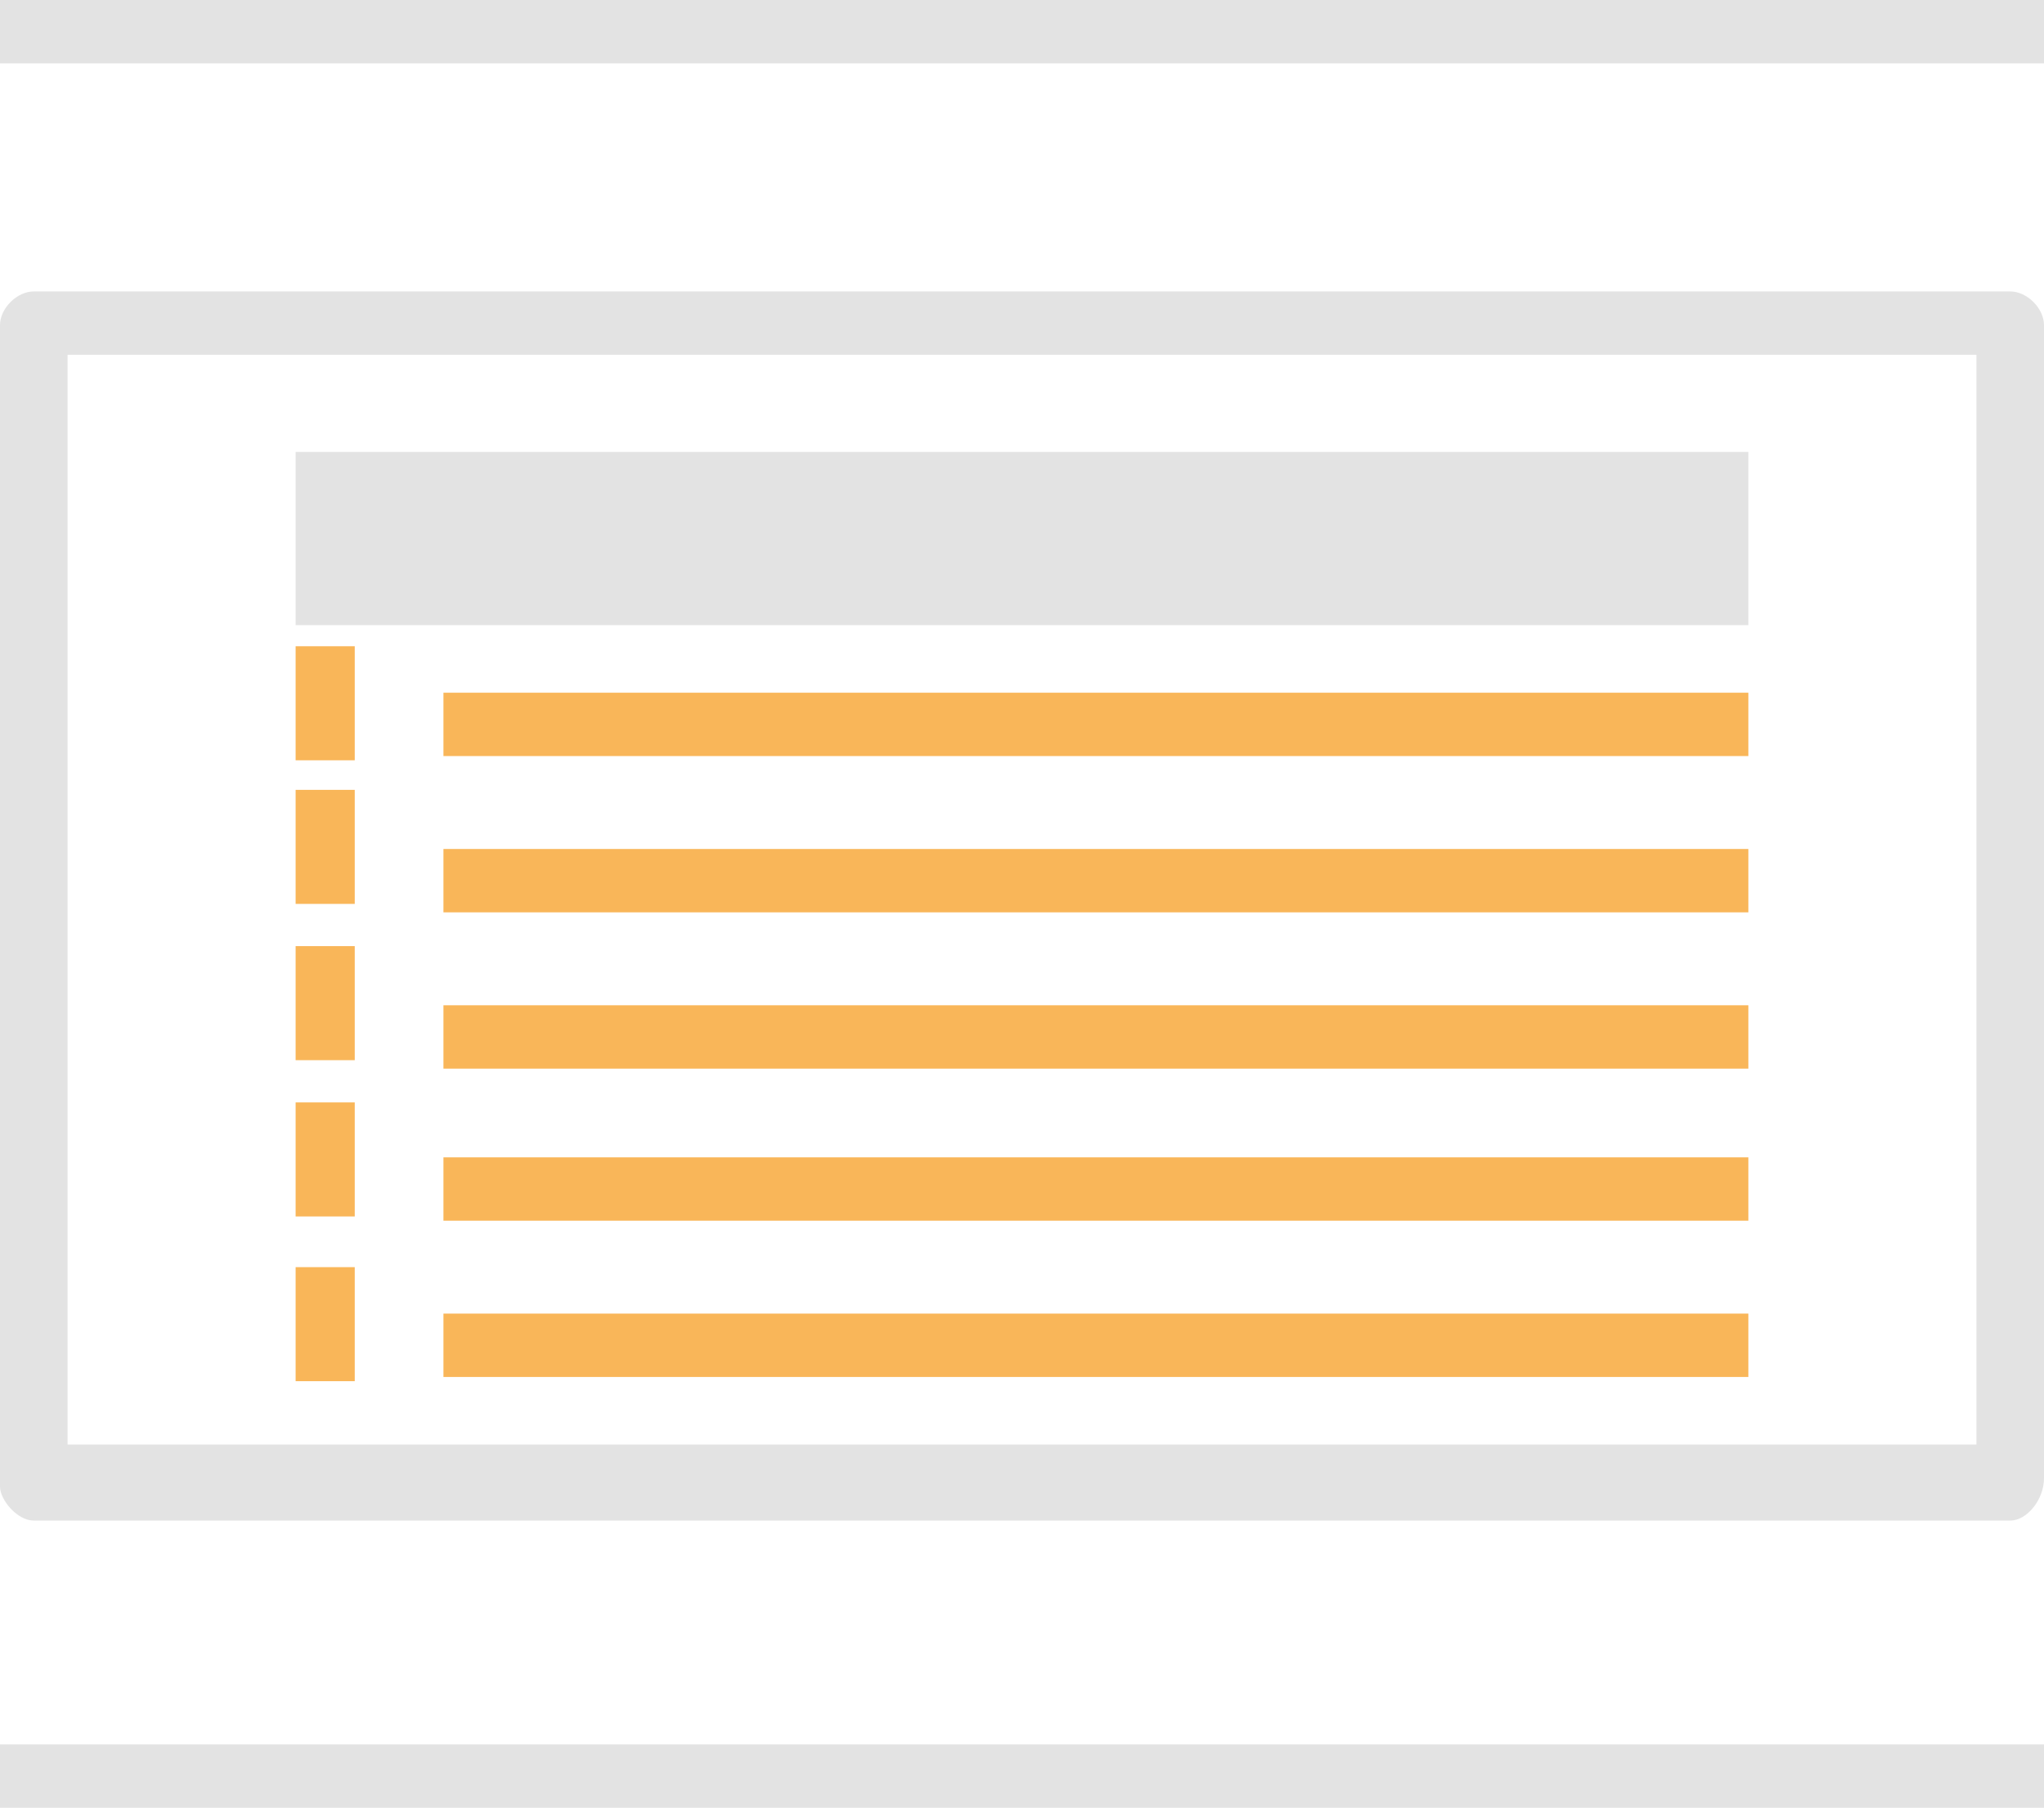 <?xml version="1.0" encoding="utf-8"?>
<!-- Generator: Adobe Illustrator 25.3.1, SVG Export Plug-In . SVG Version: 6.00 Build 0)  -->
<svg version="1.1" id="Layer_1" xmlns="http://www.w3.org/2000/svg" xmlns:xlink="http://www.w3.org/1999/xlink" x="0px" y="0px"
	 viewBox="0 0 48.4 42.8" style="enable-background:new 0 0 48.4 42.8;" xml:space="preserve">
<style type="text/css">
	.st0{fill:#E3E3E3;}
	.st1{fill:#F9B659;}
</style>
<rect y="41.3" class="st0" width="48.4" height="1.5"/>
<rect x="7" y="10.7" class="st0" width="34.4" height="4.1"/>
<rect class="st0" width="48.4" height="1.5"/>
<path class="st0" d="M47.6,36H0.8C0.4,36,0,35.5,0,35.2V7.7c0-0.4,0.4-0.8,0.8-0.8h46.8c0.4,0,0.8,0.4,0.8,0.8V35
	C48.4,35.5,48,36,47.6,36z M1.6,34.2h45.2V8.4H1.6V34.2z"/>
<g>
	<rect x="10.5" y="16.4" class="st1" width="30.9" height="1.5"/>
</g>
<g>
	<rect x="10.5" y="23.8" class="st1" width="30.9" height="1.5"/>
</g>
<g>
	<rect x="10.5" y="27.4" class="st1" width="30.9" height="1.5"/>
</g>
<g>
	<rect x="10.5" y="20.1" class="st1" width="30.9" height="1.5"/>
</g>
<g>
	<rect x="10.5" y="31.1" class="st1" width="30.9" height="1.5"/>
</g>
<rect x="7" y="15.3" class="st1" width="1.4" height="2.7"/>
<rect x="7" y="18.7" class="st1" width="1.4" height="2.7"/>
<rect x="7" y="22.4" class="st1" width="1.4" height="2.7"/>
<rect x="7" y="26.1" class="st1" width="1.4" height="2.7"/>
<rect x="7" y="30" class="st1" width="1.4" height="2.7"/>
</svg>
